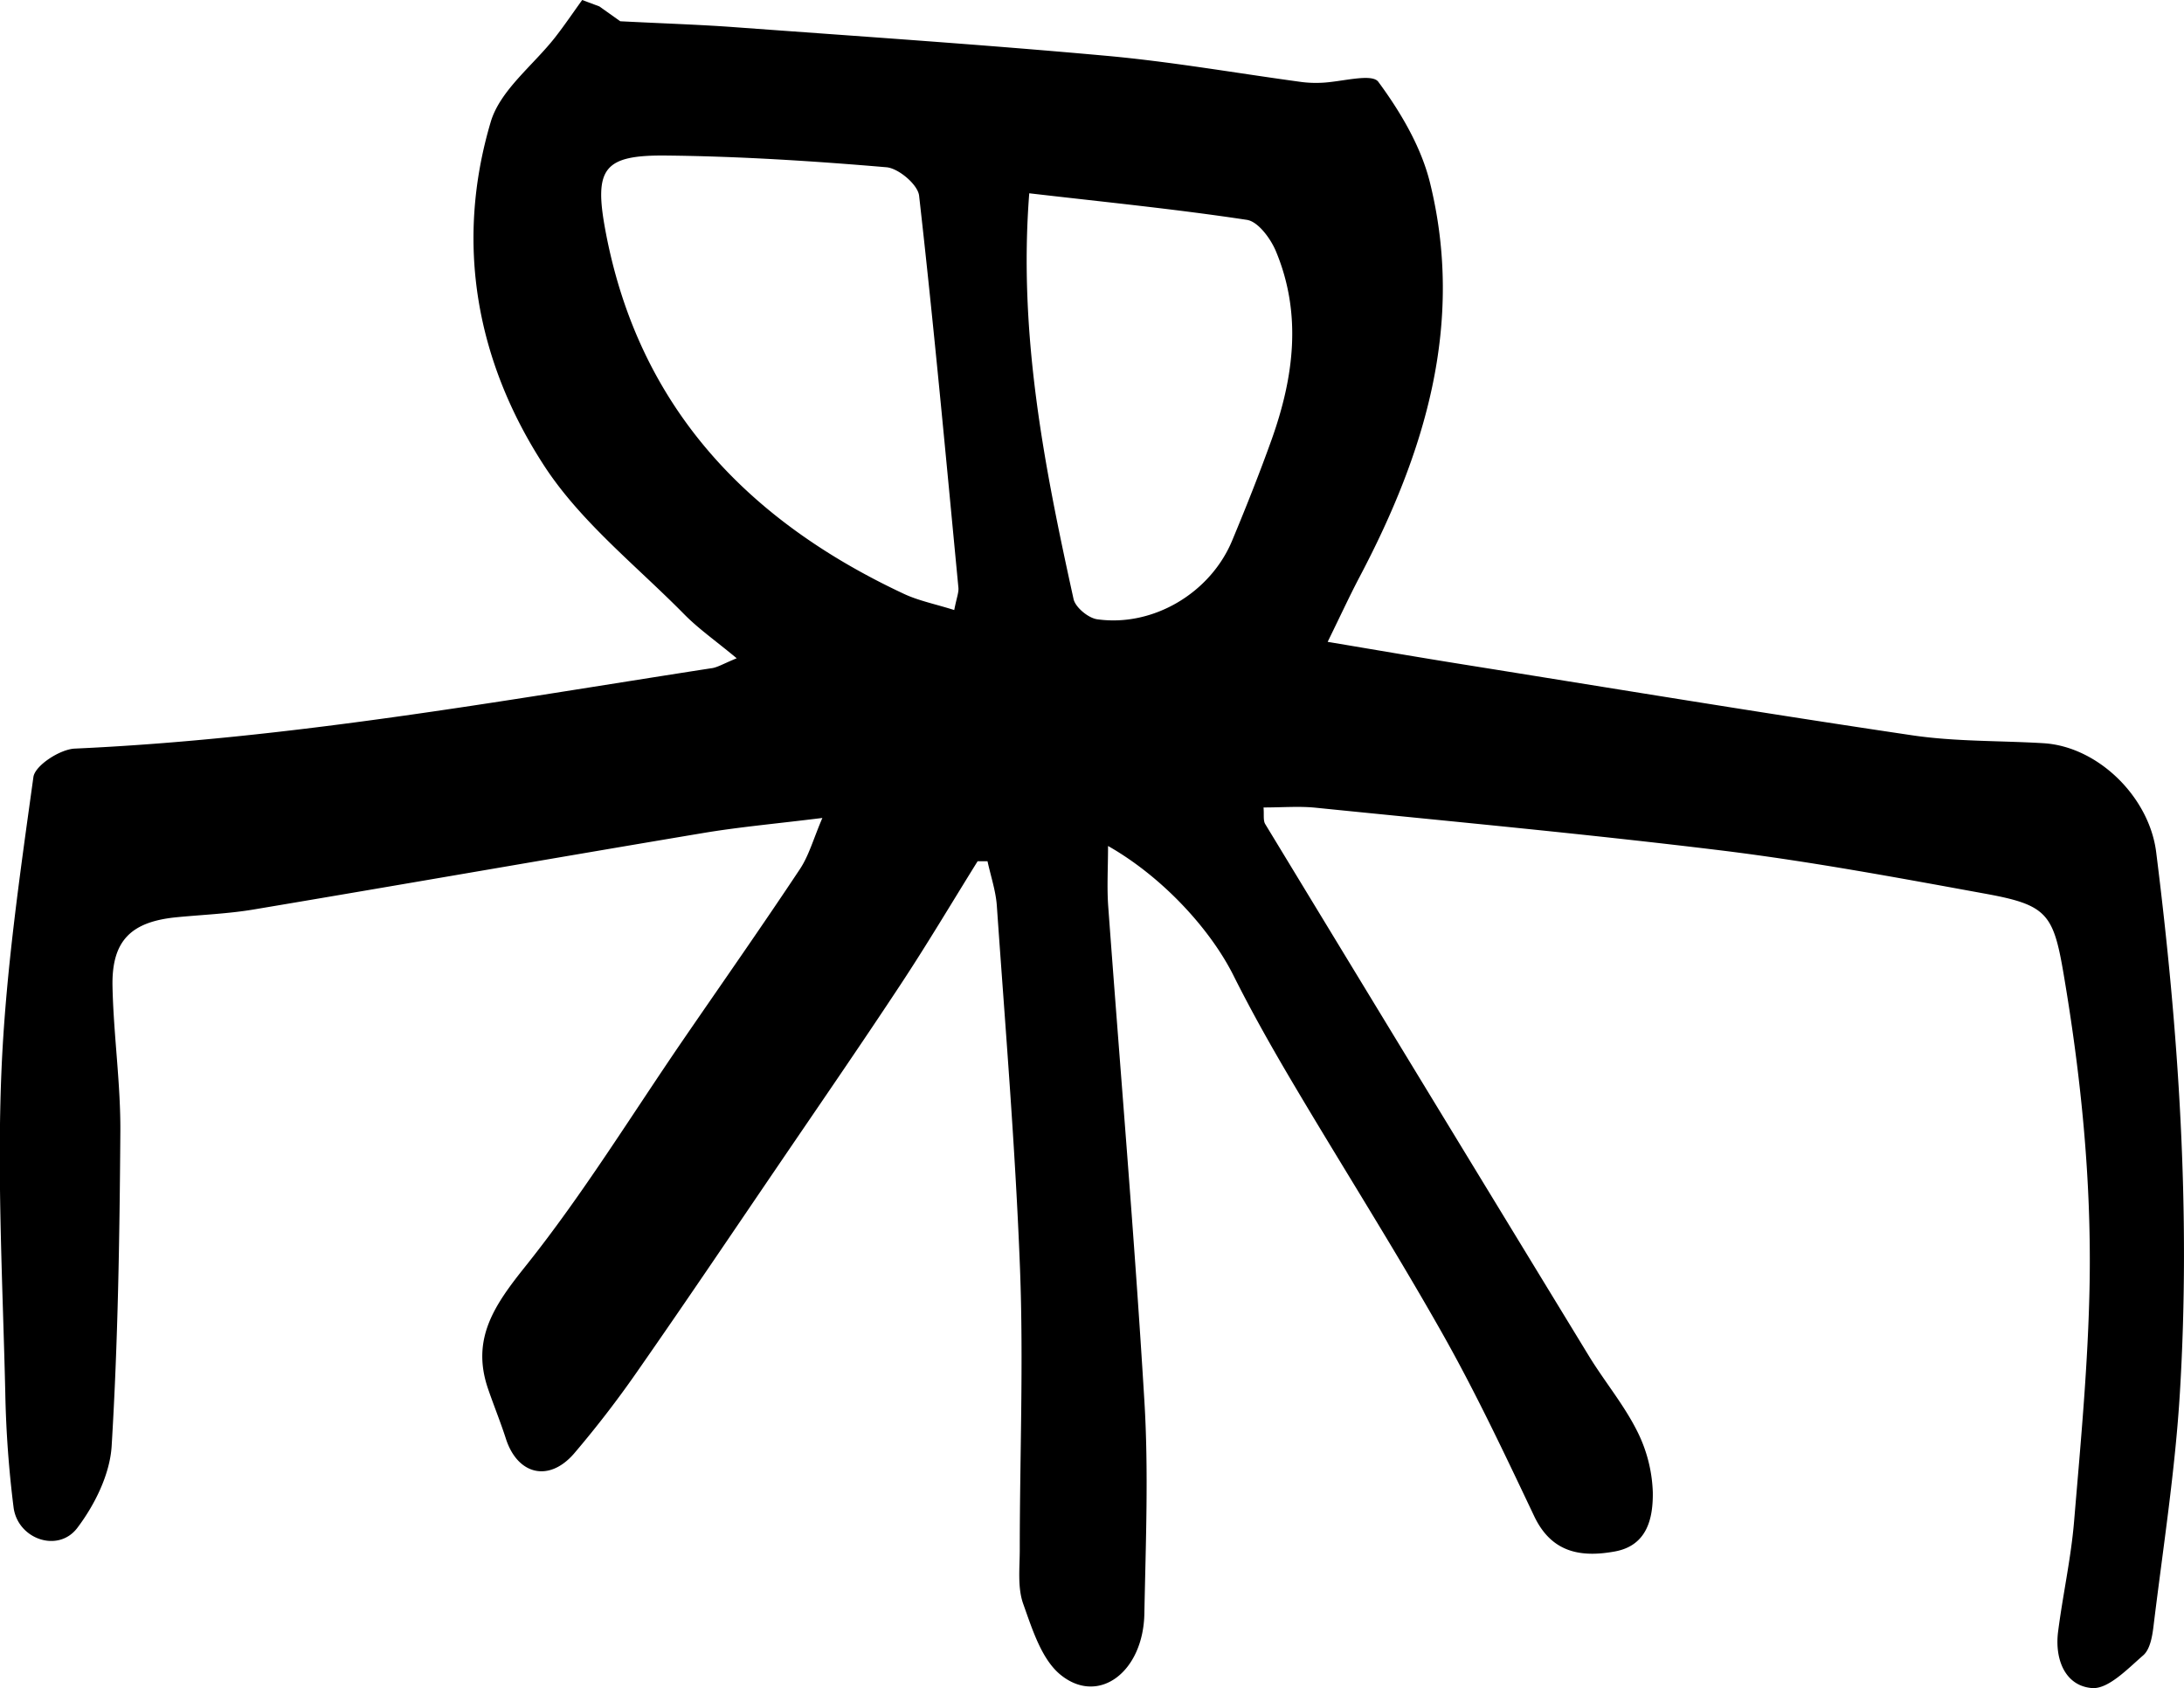 <svg id="Calque_1" data-name="Calque 1" xmlns="http://www.w3.org/2000/svg" viewBox="0 0 788.91 609.72"><title>logodiadie</title><path d="M422.74,527.87c-7.82-6.49-13.84-10.69-18.9-15.83-17.28-17.55-37.4-33.37-50.61-53.65-24.51-37.64-32.36-80.36-19.34-124.23,3.43-11.54,15.45-20.5,23.4-30.73,3.36-4.32,6.43-8.87,9.64-13.31l6.21,2.32,7.54,5.36c16.73.85,29,1.23,41.18,2.13,44.83,3.29,89.69,6.29,134.46,10.35,23.58,2.14,47,6.28,70.48,9.46a41.73,41.73,0,0,0,7,.28c7.15-.23,18.33-3.58,20.71-.35,8,10.85,15.45,23.41,18.66,36.42,12.54,50.83-1.78,97.52-25.36,142.28-3.61,6.85-6.85,13.89-11.6,23.57,17.85,3,33.18,5.63,48.55,8.09,54.19,8.67,108.34,17.62,162.62,25.67,15.59,2.31,31.57,1.9,47.37,2.85C914.5,559.74,933,578,935.49,597.9c8.15,64.84,12.52,129.89,8.57,195.19-1.71,28.29-6.14,56.43-9.56,84.6-.44,3.6-1.26,8.2-3.68,10.29-5.64,4.89-12.69,12.34-18.58,11.83-9.73-.83-13.45-10.5-12.18-20.38,1.71-13.32,4.67-26.51,5.78-39.87,2.41-28.67,5.12-57.38,5.61-86.11.63-37.61-3.16-75-9.5-112.15-3.63-21.22-6.18-24.38-28-28.36-31.54-5.76-63.13-11.65-94.93-15.58-49-6-98.13-10.54-147.23-15.52-5.92-.59-12-.08-18.74-.08.23,2.62-.19,4.66.61,6Q672,683.85,730.55,779.82c5.58,9.13,12.57,17.5,17.36,27a52.77,52.77,0,0,1,5.75,22.28c.12,9.26-1.94,19.24-13.72,21.38-12.33,2.24-22.87.44-29.14-12.78-10.59-22.3-21.14-44.71-33.28-66.18-17.19-30.4-35.94-59.92-53.75-90-7.59-12.81-14.93-25.79-21.59-39.09-8.43-16.83-25.76-35.67-45.3-46.76,0,7.92-.44,14.94.07,21.9C561.31,677.08,566.41,736.51,570,796c1.56,25.55.49,51.29,0,76.93-.39,20.94-16.29,33.09-30,22.31-7.07-5.54-10.46-16.62-13.76-25.83-2.1-5.88-1.26-12.91-1.25-19.43,0-33.88,1.39-67.8.09-101.62-1.67-43.74-5.33-87.4-8.37-131.08-.38-5.42-2.21-10.74-3.37-16.1l-3.57,0c-9.24,14.84-18.16,29.88-27.78,44.46-14.58,22.1-29.62,43.91-44.52,65.81-16.51,24.26-32.91,48.59-49.69,72.65a380.61,380.61,0,0,1-23.78,31c-9.1,10.53-20.47,7.66-24.65-5.41-1.93-6-4.36-11.93-6.42-17.94-6.21-18.11,2.35-30.32,13.55-44.33,20.84-26.08,38.41-54.77,57.36-82.37,13.94-20.3,28.09-40.47,41.72-61,3.29-4.95,4.91-11,8.13-18.5-16.61,2.07-29.9,3.24-43,5.43-54.15,9.07-108.24,18.54-162.39,27.62-9.15,1.54-18.51,1.9-27.77,2.8-16.59,1.59-23.6,8.47-23.26,25,.37,17.66,3,35.31,2.83,53-.27,37.69-.85,75.43-3.14,113-.62,10.19-6.1,21.26-12.42,29.59-6.92,9.11-21.46,4.05-23-7.37a389.65,389.65,0,0,1-3-41.4c-.89-38.63-3-77.34-1.4-115.89,1.47-35.64,6.66-71.17,11.56-106.57.58-4.17,9.58-10,14.89-10.26,77.41-3.5,153.48-17.18,229.81-29C415.6,531.29,417.59,530,422.74,527.87Zm78.58-17.42c.88-4.5,1.67-6.32,1.51-8.06-4.52-47.22-8.86-94.46-14.2-141.59-.45-4-7.44-9.91-11.78-10.27-26.43-2.25-53-3.95-79.47-4.23-22.61-.25-26.22,4.56-22.12,26.76,11.75,63.6,51,104.94,107.93,131.57C488.47,507.1,494.36,508.26,501.32,510.45Zm27.1-150.52c-4,51.13,5.53,98.92,16,146.55.66,3,5.32,6.86,8.54,7.31,20.23,2.85,41-9.55,48.82-28.59,5-12,9.83-24.14,14.22-36.4,8-22.47,11-45.31,1.47-68.05-1.92-4.54-6.41-10.61-10.43-11.22C581.43,365.65,555.62,363.09,528.42,359.93Z" transform="translate(-156.63 -290.12)"/></svg>